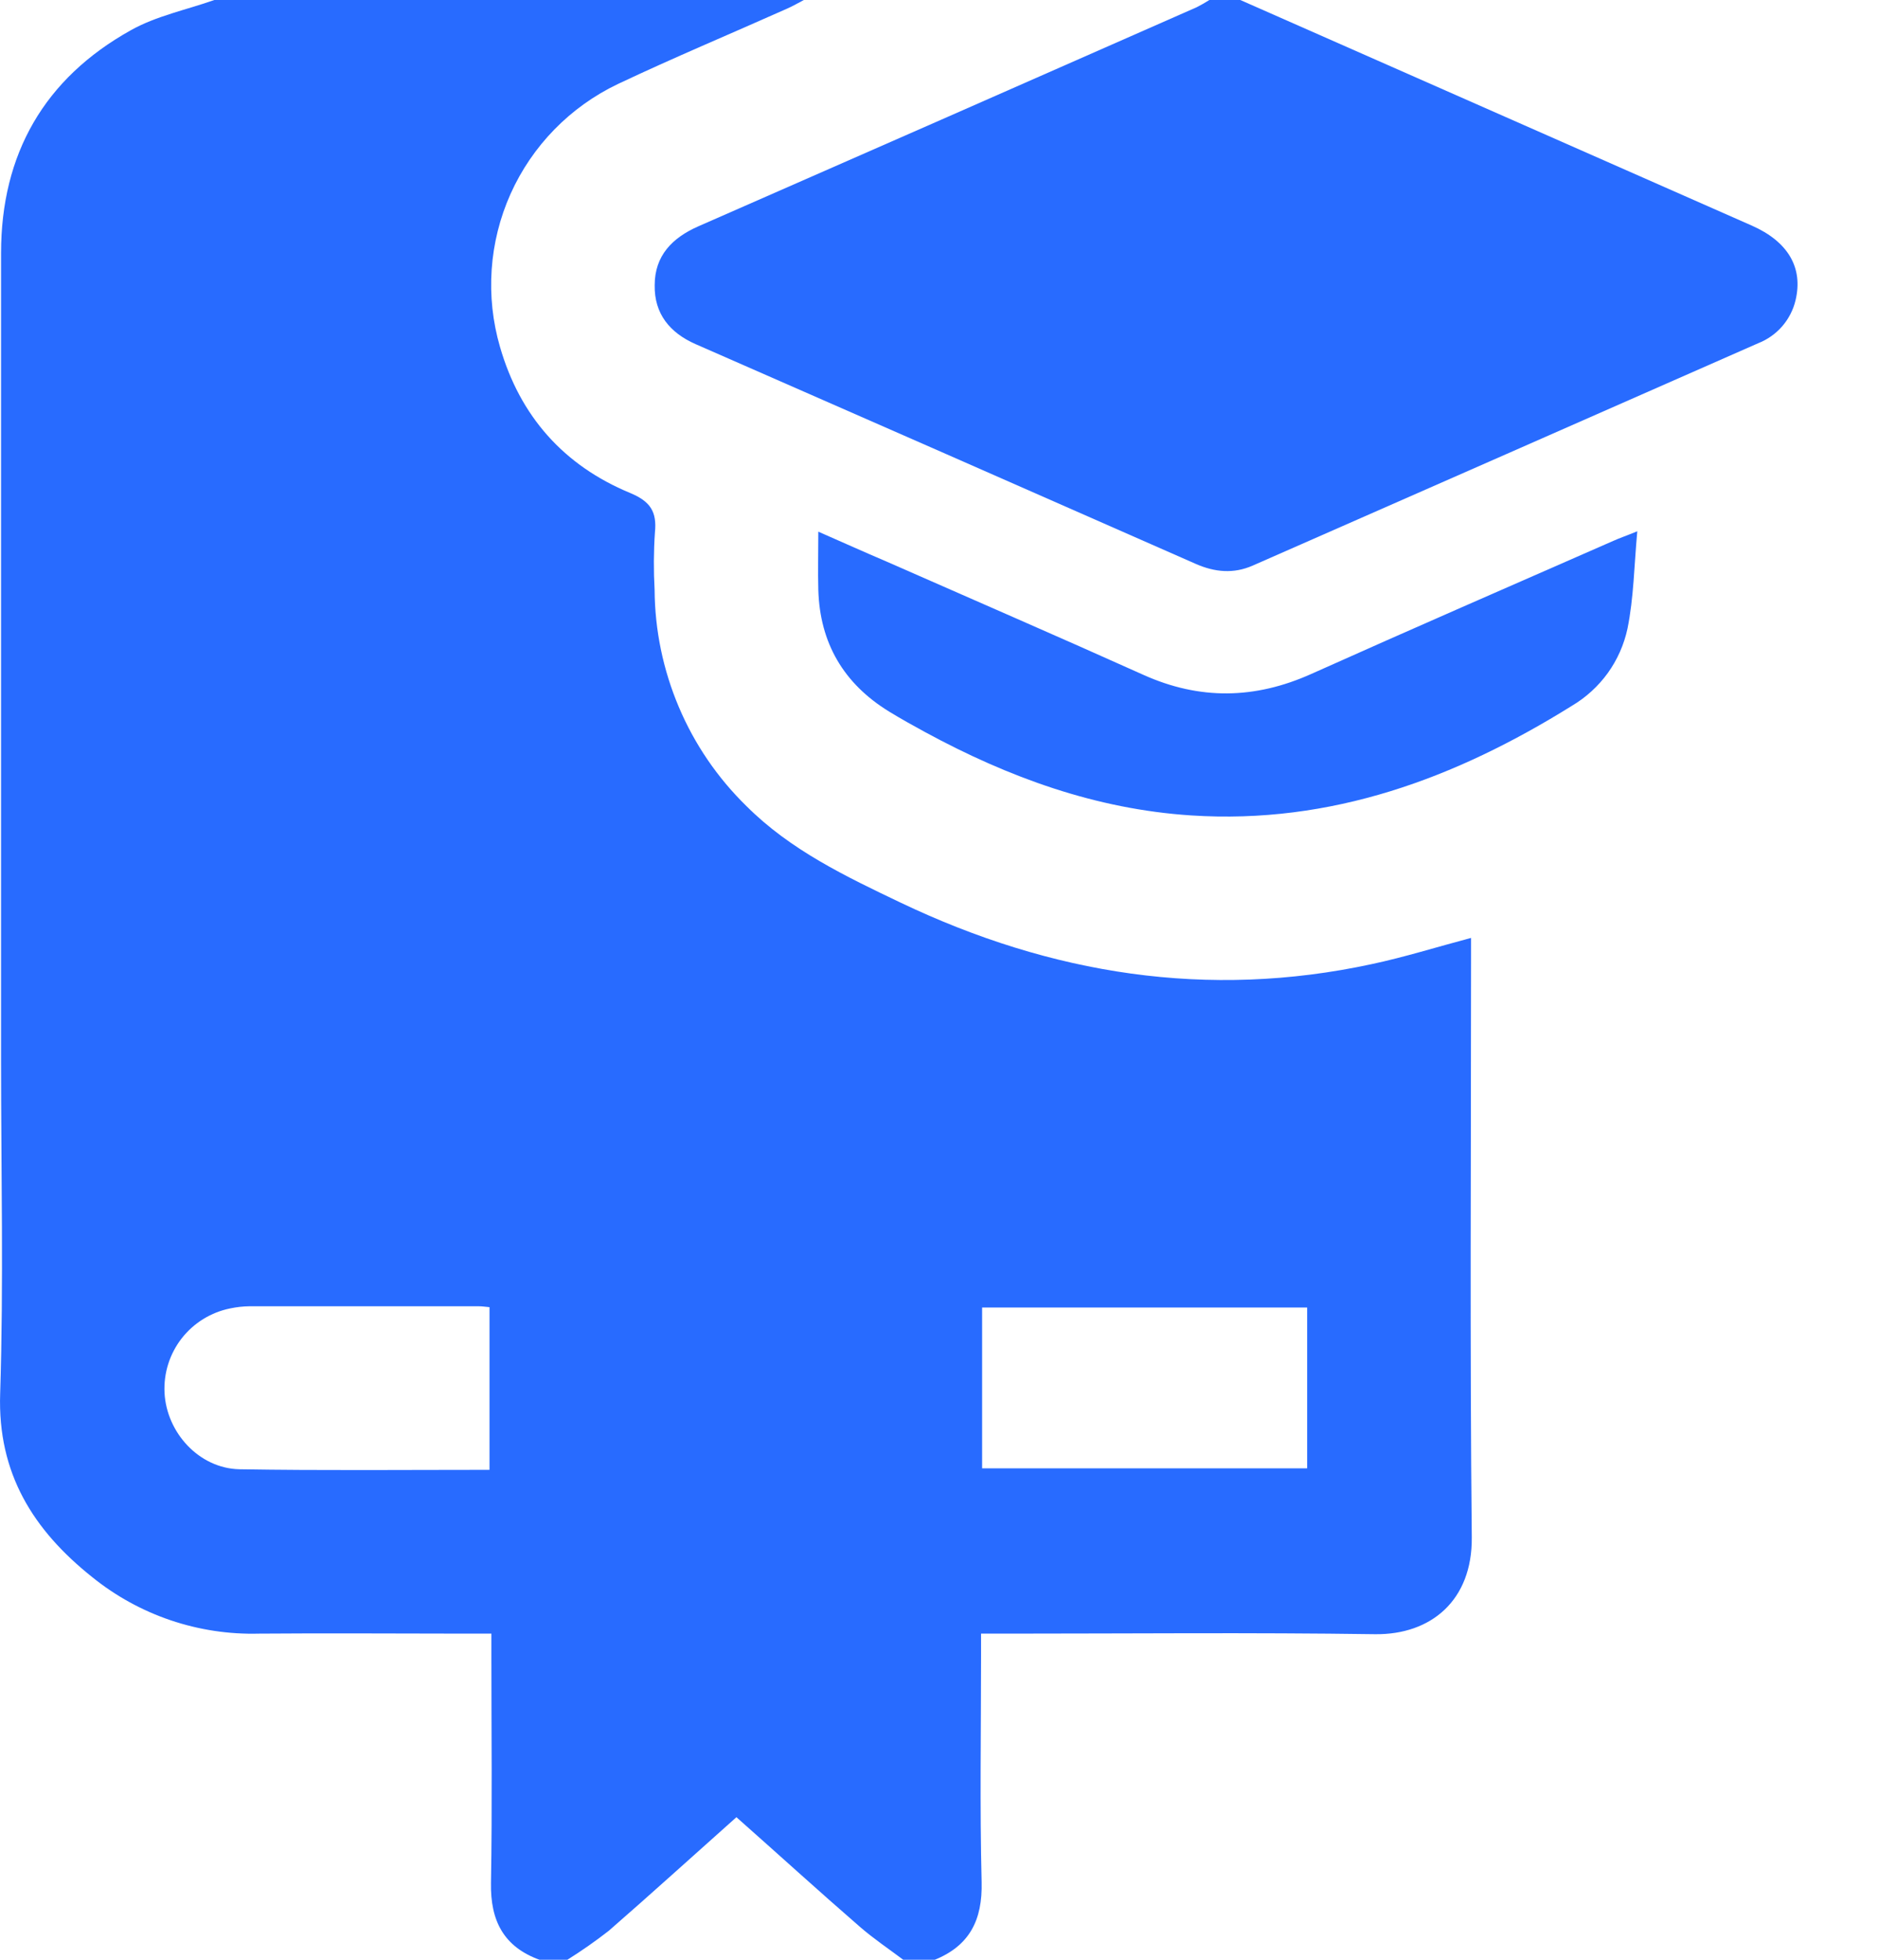 <svg width="23" height="24" viewBox="0 0 23 24" fill="none" xmlns="http://www.w3.org/2000/svg">
<g id="Layer_1" clip-path="url(#clip0_181_5700)">
<path id="Vector" d="M2.625 0H9.845C9.776 0.036 9.71 0.075 9.639 0.106C8.949 0.414 8.25 0.706 7.567 1.029C6.983 1.308 6.518 1.784 6.253 2.374C5.989 2.964 5.943 3.629 6.124 4.25C6.369 5.098 6.905 5.701 7.717 6.037C7.962 6.139 8.047 6.264 8.021 6.52C8.005 6.754 8.004 6.988 8.017 7.223C8.02 7.716 8.121 8.204 8.314 8.659C8.506 9.113 8.787 9.525 9.14 9.87C9.68 10.411 10.36 10.734 11.036 11.057C12.874 11.932 14.79 12.241 16.799 11.807C17.2 11.722 17.594 11.598 18.016 11.486V11.75C18.016 14.109 18.001 16.468 18.025 18.826C18.033 19.602 17.522 20.021 16.842 20.013C15.334 19.991 13.827 20.006 12.319 20.006H12.015V20.283C12.015 21.205 11.999 22.127 12.022 23.047C12.034 23.514 11.874 23.83 11.441 24.003H11.066C10.887 23.868 10.7 23.743 10.532 23.597C10.027 23.159 9.532 22.708 9.019 22.254C8.491 22.724 7.977 23.191 7.457 23.644C7.292 23.773 7.121 23.892 6.944 24.003H6.615C6.17 23.844 6.005 23.524 6.013 23.061C6.029 22.131 6.018 21.201 6.018 20.271V20.006H5.729C4.877 20.006 4.025 19.999 3.174 20.006C2.431 20.026 1.705 19.78 1.127 19.312C0.41 18.74 -0.031 18.045 0.002 17.067C0.045 15.709 0.013 14.349 0.013 12.989C0.013 9.693 0.013 6.396 0.013 3.099C0.013 1.886 0.543 0.961 1.601 0.371C1.914 0.195 2.282 0.121 2.625 0ZM16.009 16.012H12.028V17.982H16.009V16.012ZM5.995 18V16.008C5.941 16.003 5.904 15.997 5.865 15.997C4.928 15.997 3.991 15.997 3.053 15.997C2.975 15.998 2.897 16.007 2.821 16.023C2.585 16.07 2.374 16.2 2.226 16.389C2.078 16.579 2.003 16.815 2.015 17.056C2.04 17.544 2.437 17.981 2.93 17.993C3.945 18.01 4.96 18 5.995 18Z" fill="#286BFF"/>
<path id="Vector_2" d="M15.19 0L21.455 2.763C21.899 2.959 22.086 3.279 21.99 3.678C21.962 3.796 21.905 3.906 21.825 3.998C21.745 4.089 21.644 4.16 21.531 4.204C19.47 5.112 17.407 6.019 15.343 6.926C15.11 7.029 14.879 7.009 14.643 6.905C12.601 6.005 10.559 5.108 8.518 4.214C8.205 4.076 8.012 3.844 8.018 3.493C8.018 3.131 8.233 2.912 8.554 2.771C10.588 1.88 12.622 0.985 14.655 0.089C14.709 0.062 14.761 0.032 14.811 0H15.19Z" fill="#286BFF"/>
<path id="Vector_3" d="M20.052 6.506C20.013 6.931 20.009 7.319 19.932 7.698C19.89 7.894 19.808 8.079 19.691 8.242C19.574 8.404 19.424 8.541 19.252 8.643C17.826 9.532 16.304 10.097 14.589 9.986C13.421 9.91 12.352 9.52 11.334 8.968C11.183 8.886 11.034 8.803 10.887 8.713C10.333 8.372 10.041 7.876 10.022 7.225C10.016 6.999 10.022 6.774 10.022 6.511C10.319 6.641 10.585 6.761 10.855 6.876C11.904 7.338 12.955 7.793 14 8.263C14.692 8.575 15.369 8.563 16.058 8.254C17.289 7.702 18.525 7.165 19.76 6.623C19.835 6.589 19.914 6.563 20.052 6.506Z" fill="#286BFF"/>
</g>
<defs>
<clipPath id="clip0_181_5700">
<rect width="22.016" height="24" fill="white"/>
</clipPath>
</defs>
</svg>
